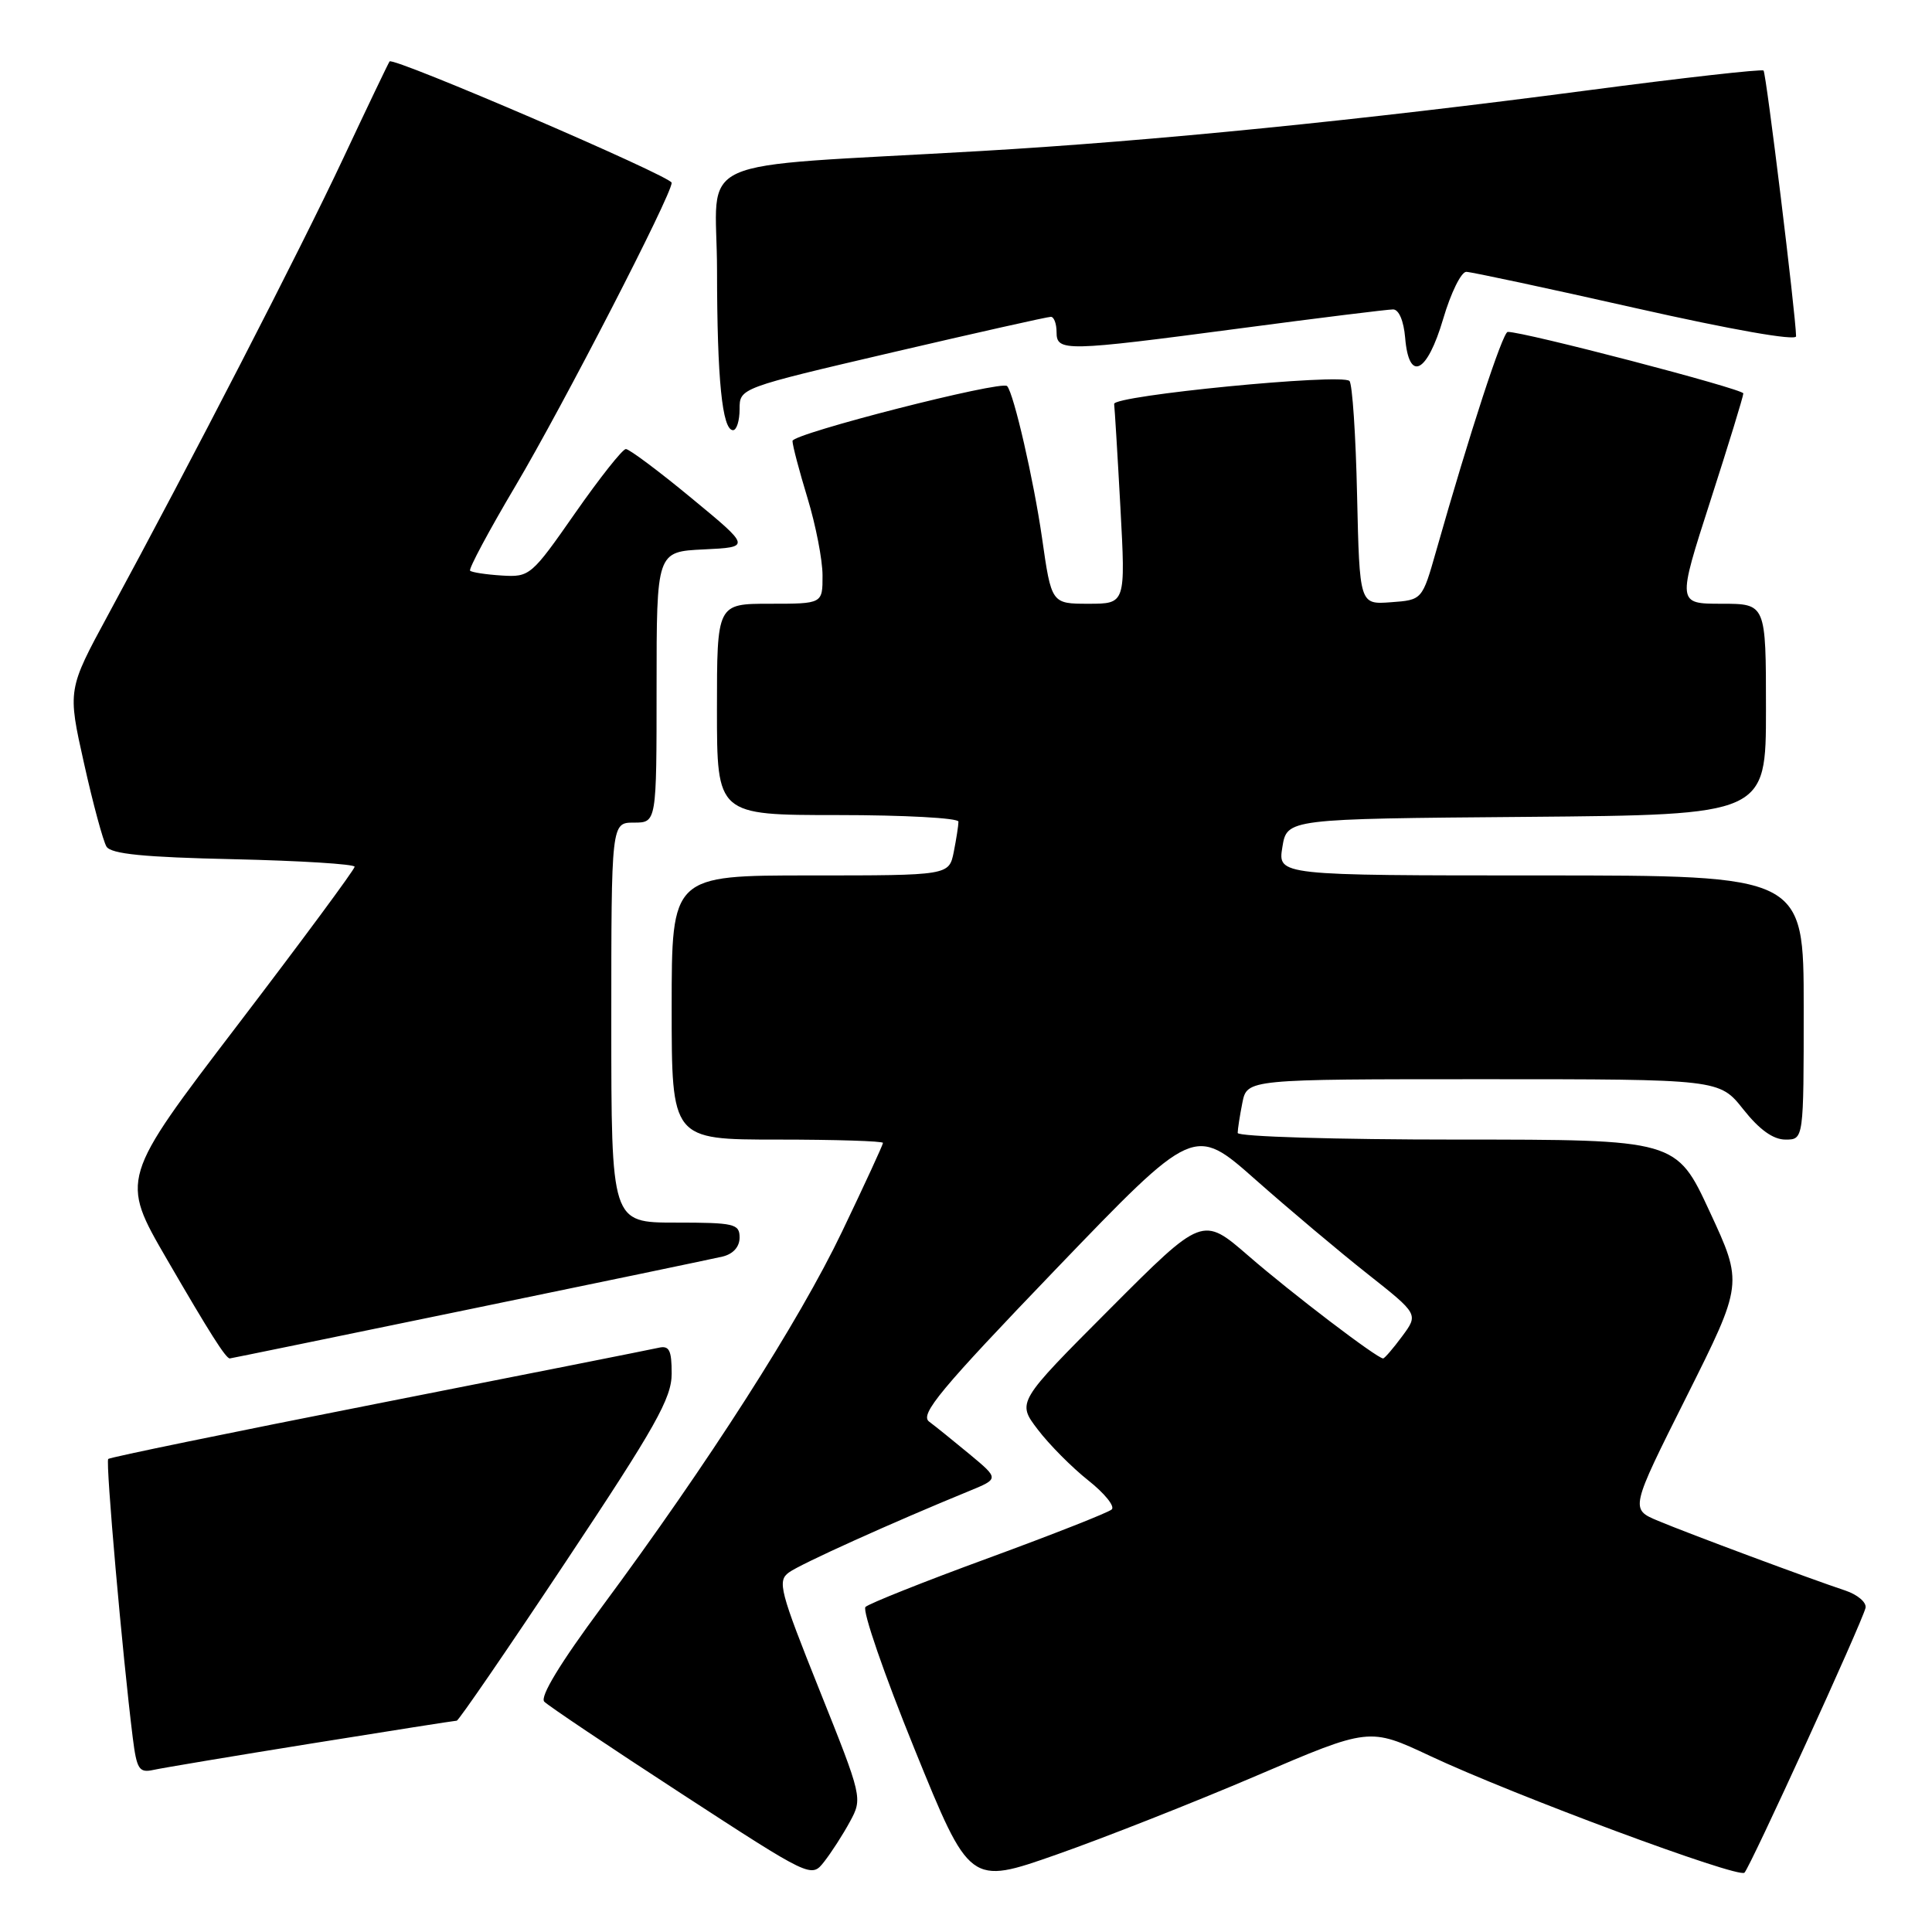 <?xml version="1.0" encoding="UTF-8" standalone="no"?>
<!DOCTYPE svg PUBLIC "-//W3C//DTD SVG 1.1//EN" "http://www.w3.org/Graphics/SVG/1.1/DTD/svg11.dtd" >
<svg xmlns="http://www.w3.org/2000/svg" xmlns:xlink="http://www.w3.org/1999/xlink" version="1.1" viewBox="0 0 256 256">
 <g >
 <path fill="currentColor"
d=" M 166.47 235.30 C 181.44 228.89 181.44 228.89 189.47 232.66 C 200.51 237.85 230.35 248.93 231.15 248.14 C 231.92 247.39 246.73 215.00 247.19 213.06 C 247.36 212.34 246.15 211.30 244.50 210.75 C 239.80 209.19 223.82 203.24 219.71 201.52 C 216.00 199.97 216.00 199.97 223.49 185.03 C 230.97 170.08 230.97 170.08 226.54 160.54 C 222.12 151.00 222.12 151.00 193.06 151.00 C 177.08 151.00 164.00 150.61 164.00 150.12 C 164.00 149.64 164.28 147.84 164.62 146.12 C 165.25 143.00 165.25 143.00 196.54 143.00 C 227.83 143.00 227.83 143.00 231.00 147.00 C 233.13 149.69 234.96 151.00 236.58 151.00 C 239.00 151.00 239.00 151.00 239.00 133.50 C 239.00 116.00 239.00 116.00 204.16 116.00 C 169.31 116.00 169.31 116.00 169.92 112.25 C 170.53 108.50 170.53 108.50 202.27 108.24 C 234.00 107.97 234.00 107.97 234.00 93.99 C 234.00 80.00 234.00 80.00 228.12 80.00 C 222.24 80.00 222.24 80.00 226.62 66.41 C 229.03 58.94 231.00 52.51 231.00 52.13 C 231.00 51.54 201.82 43.92 199.78 43.98 C 199.11 44.00 194.73 57.41 190.30 73.00 C 188.45 79.50 188.45 79.50 184.30 79.80 C 180.15 80.11 180.15 80.11 179.82 65.63 C 179.65 57.67 179.19 50.85 178.81 50.48 C 177.78 49.45 147.48 52.41 147.63 53.53 C 147.70 54.06 148.08 60.24 148.46 67.25 C 149.15 80.00 149.15 80.00 144.24 80.00 C 139.32 80.00 139.32 80.00 138.07 71.25 C 136.97 63.61 134.34 52.16 133.45 51.16 C 132.75 50.36 105.00 57.46 105.01 58.43 C 105.01 59.02 105.91 62.42 107.00 66.00 C 108.09 69.58 108.99 74.19 108.99 76.25 C 109.00 80.00 109.00 80.00 102.00 80.00 C 95.00 80.00 95.00 80.00 95.00 94.00 C 95.00 108.00 95.00 108.00 111.00 108.00 C 119.80 108.00 127.00 108.39 127.00 108.87 C 127.00 109.36 126.72 111.16 126.38 112.88 C 125.75 116.00 125.75 116.00 107.38 116.00 C 89.00 116.00 89.00 116.00 89.00 133.50 C 89.00 151.00 89.00 151.00 103.00 151.00 C 110.70 151.00 117.00 151.20 117.00 151.44 C 117.00 151.68 114.56 156.97 111.58 163.19 C 105.87 175.12 93.87 193.86 79.69 213.00 C 74.22 220.38 71.51 224.85 72.12 225.48 C 72.64 226.02 80.81 231.50 90.28 237.66 C 107.50 248.86 107.50 248.86 109.21 246.68 C 110.15 245.48 111.69 243.10 112.62 241.38 C 114.30 238.28 114.28 238.17 108.58 223.93 C 103.33 210.81 102.98 209.49 104.53 208.36 C 106.05 207.24 118.32 201.70 128.44 197.56 C 132.38 195.94 132.38 195.94 128.51 192.72 C 126.37 190.95 123.95 188.99 123.11 188.37 C 121.85 187.42 124.60 184.11 139.91 168.17 C 158.23 149.11 158.23 149.11 166.36 156.31 C 170.84 160.27 177.53 165.90 181.23 168.82 C 187.96 174.14 187.96 174.14 185.79 177.07 C 184.60 178.68 183.46 180.00 183.27 180.00 C 182.48 180.00 171.11 171.34 165.42 166.40 C 159.34 161.13 159.34 161.13 147.04 173.46 C 134.74 185.79 134.74 185.79 137.51 189.42 C 139.03 191.42 142.04 194.45 144.20 196.16 C 146.36 197.87 147.76 199.60 147.31 200.01 C 146.87 200.42 139.53 203.31 131.00 206.44 C 122.47 209.56 115.13 212.49 114.68 212.93 C 114.23 213.38 117.15 221.85 121.18 231.76 C 128.50 249.78 128.50 249.78 140.00 245.74 C 146.32 243.52 158.24 238.82 166.47 235.30 Z  M 41.29 231.02 C 51.62 229.36 60.27 228.00 60.52 228.00 C 60.77 228.00 67.28 218.51 74.98 206.92 C 86.89 189.02 89.00 185.26 89.00 182.01 C 89.00 178.88 88.68 178.26 87.25 178.59 C 86.29 178.81 69.58 182.13 50.12 185.96 C 30.67 189.79 14.56 193.10 14.34 193.32 C 13.97 193.70 16.23 219.35 17.59 230.25 C 18.12 234.46 18.43 234.94 20.34 234.52 C 21.53 234.26 30.95 232.68 41.29 231.02 Z  M 62.08 173.51 C 79.36 169.95 94.51 166.79 95.75 166.50 C 97.15 166.16 98.00 165.21 98.00 163.98 C 98.00 162.16 97.31 162.00 89.50 162.00 C 81.00 162.00 81.00 162.00 81.00 135.50 C 81.00 109.00 81.00 109.00 84.00 109.00 C 87.00 109.00 87.00 109.00 87.00 91.05 C 87.00 73.10 87.00 73.10 93.25 72.80 C 99.50 72.50 99.50 72.50 91.62 66.00 C 87.29 62.42 83.38 59.50 82.93 59.50 C 82.49 59.50 79.46 63.33 76.20 68.00 C 70.41 76.30 70.19 76.49 66.48 76.26 C 64.40 76.13 62.51 75.84 62.29 75.62 C 62.07 75.40 64.78 70.33 68.32 64.36 C 74.61 53.74 89.00 25.82 89.00 24.22 C 89.00 23.38 52.09 7.50 51.62 8.14 C 51.47 8.34 48.70 14.12 45.47 21.00 C 39.78 33.13 25.34 61.15 14.34 81.44 C 8.95 91.39 8.95 91.39 11.13 101.13 C 12.32 106.49 13.67 111.46 14.11 112.18 C 14.72 113.16 19.10 113.59 30.96 113.85 C 39.78 114.05 47.00 114.50 46.99 114.85 C 46.99 115.21 40.00 124.66 31.46 135.85 C 15.93 156.20 15.93 156.20 22.11 166.85 C 27.80 176.66 29.92 180.00 30.45 180.00 C 30.56 180.00 44.79 177.08 62.08 173.51 Z  M 98.00 54.21 C 98.00 51.42 98.00 51.42 118.25 46.69 C 129.39 44.09 138.84 41.97 139.25 41.98 C 139.66 41.99 140.00 42.90 140.00 44.00 C 140.00 46.61 141.05 46.59 164.40 43.50 C 174.80 42.12 183.88 41.00 184.59 41.00 C 185.36 41.00 186.00 42.52 186.19 44.75 C 186.68 50.70 189.09 49.51 191.23 42.25 C 192.24 38.81 193.62 36.01 194.29 36.02 C 194.95 36.03 205.06 38.19 216.75 40.83 C 229.39 43.68 237.99 45.20 237.99 44.56 C 237.95 41.74 234.03 9.70 233.68 9.35 C 233.46 9.13 222.98 10.31 210.39 11.97 C 180.42 15.92 152.87 18.68 130.00 20.01 C 90.58 22.30 95.00 20.30 95.01 35.84 C 95.02 50.27 95.70 57.00 97.13 57.00 C 97.61 57.00 98.00 55.74 98.00 54.21 Z "/>
</g>
</svg>